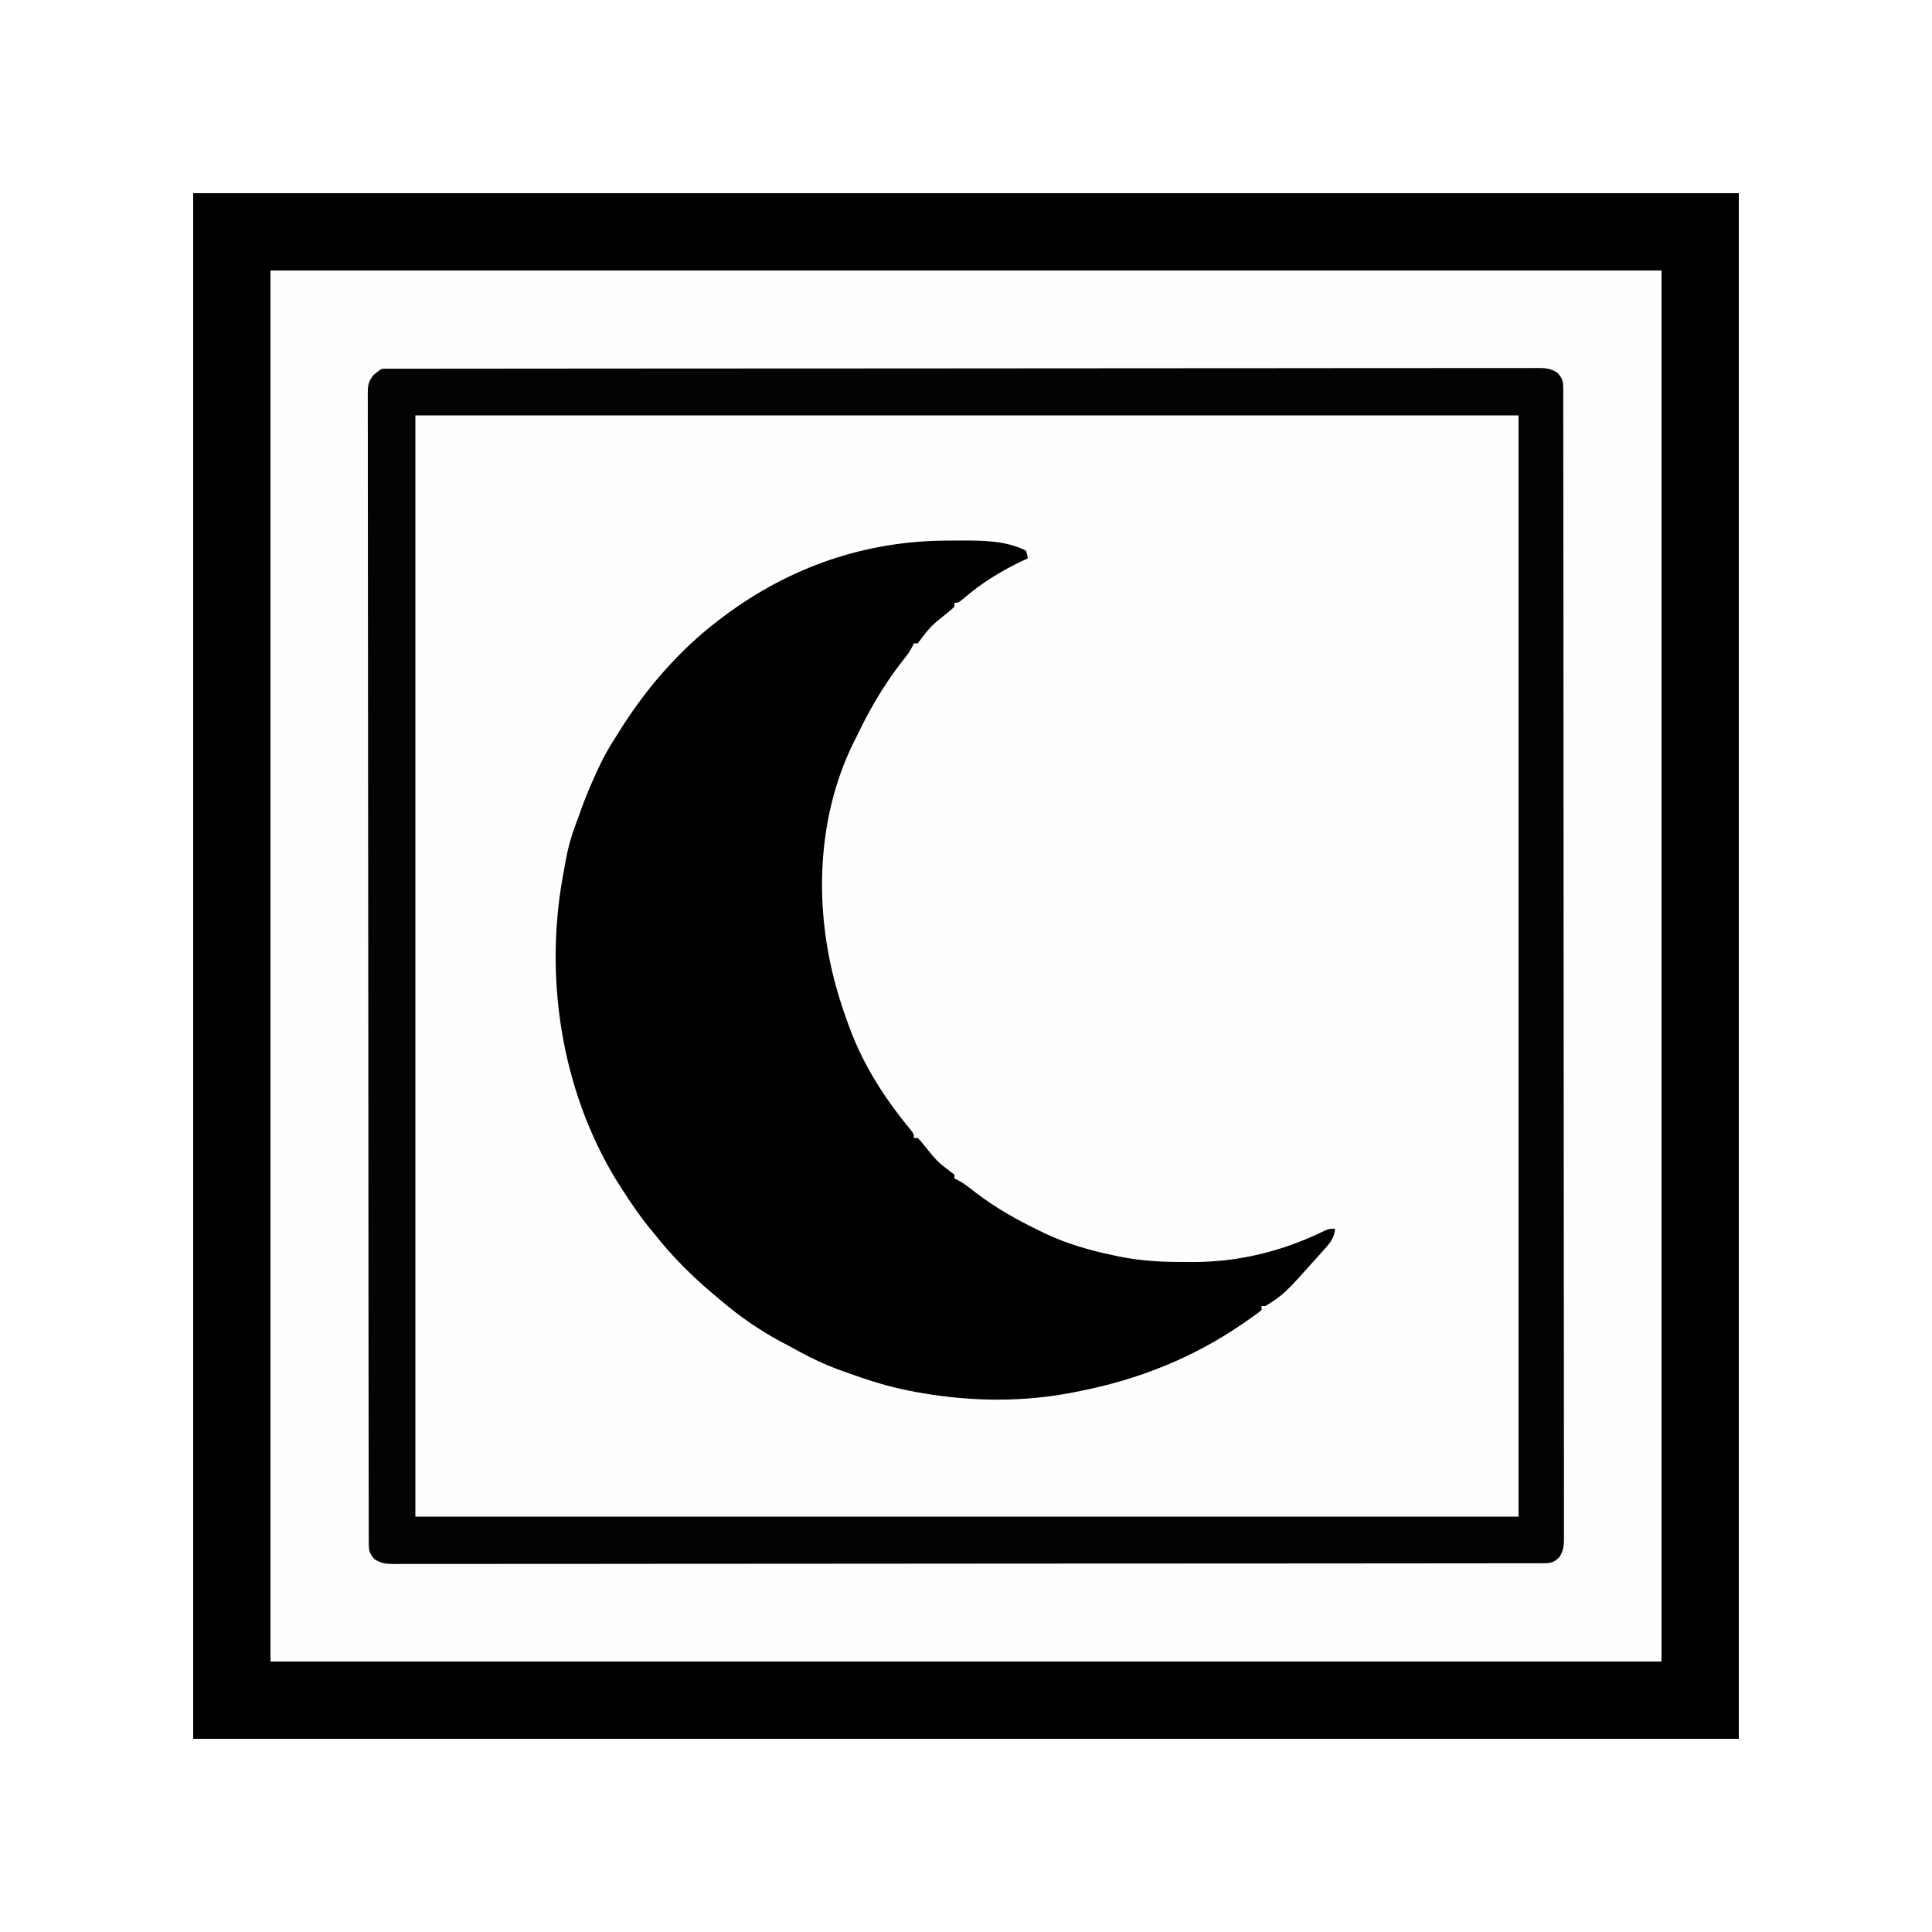 <?xml version="1.0" encoding="UTF-8"?>
<svg version="1.1" xmlns="http://www.w3.org/2000/svg" width="1000" height="1000">
<rect width="100%" height="100%" fill="#808080" stroke="none"/>
<path d="M0 0 C330 0 660 0 1000 0 C1000 330 1000 660 1000 1000 C670 1000 340 1000 0 1000 C0 670 0 340 0 0 Z " fill="#FEFEFE" transform="translate(0,0)"/>
<path d="M0 0 C330 0 660 0 1000 0 C1000 330 1000 660 1000 1000 C670 1000 340 1000 0 1000 C0 670 0 340 0 0 Z M100 100 C100 364 100 628 100 900 C364 900 628 900 900 900 C900 636 900 372 900 100 C636 100 372 100 100 100 Z " fill="#FFFFFF" transform="translate(0,0)"/>
<path d="M0 0 C264 0 528 0 800 0 C800 264 800 528 800 800 C536 800 272 800 0 800 C0 536 0 272 0 0 Z M115 115 C115 303.1 115 491.2 115 685 C303.43 685 491.86 685 686 685 C686 496.9 686 308.8 686 115 C497.57 115 309.14 115 115 115 Z " fill="#FDFDFD" transform="translate(100,100)"/>
<path d="M0 0 C264 0 528 0 800 0 C800 264 800 528 800 800 C536 800 272 800 0 800 C0 536 0 272 0 0 Z M40 40 C40 277.6 40 515.2 40 760 C277.6 760 515.2 760 760 760 C760 522.4 760 284.8 760 40 C522.4 40 284.8 40 40 40 Z " fill="#000000" transform="translate(100,100)"/>
<path d="M0 0 C2.049 -0.002 4.097 -0.02 6.146 -0.039 C17.416 -0.087 29.868 -0.039 40.116 5.185 C40.816 7.287 40.816 7.287 41.116 9.185 C39.628 9.878 39.628 9.878 38.109 10.584 C27.052 15.846 17.147 21.985 7.843 29.986 C5.116 32.185 5.116 32.185 3.116 32.185 C3.116 32.845 3.116 33.505 3.116 34.185 C1.718 35.56 1.718 35.56 -0.259 37.185 C-9.152 44.293 -9.152 44.293 -15.884 53.185 C-16.544 53.185 -17.204 53.185 -17.884 53.185 C-18.301 54.071 -18.301 54.071 -18.727 54.975 C-19.805 57.036 -20.955 58.724 -22.387 60.549 C-22.876 61.18 -23.365 61.812 -23.869 62.463 C-24.39 63.135 -24.91 63.806 -25.446 64.498 C-34.431 76.305 -41.492 88.821 -47.884 102.185 C-48.312 103.026 -48.739 103.866 -49.18 104.732 C-68.856 144.849 -69.632 192.995 -56.884 235.185 C-56.685 235.846 -56.487 236.506 -56.282 237.187 C-54.942 241.568 -53.453 245.882 -51.884 250.185 C-51.644 250.842 -51.405 251.498 -51.159 252.175 C-43.858 271.872 -32.748 289.089 -19.352 305.189 C-17.884 307.185 -17.884 307.185 -17.884 309.185 C-17.224 309.185 -16.564 309.185 -15.884 309.185 C-14.509 310.584 -14.509 310.584 -12.884 312.56 C-5.776 321.453 -5.776 321.453 3.116 328.185 C3.116 328.845 3.116 329.505 3.116 330.185 C3.703 330.461 4.29 330.738 4.895 331.022 C7.013 332.131 8.77 333.333 10.656 334.795 C11.313 335.299 11.971 335.804 12.648 336.323 C13.339 336.855 14.03 337.387 14.741 337.935 C24.95 345.675 35.603 351.625 47.116 357.185 C48.045 357.64 48.973 358.095 49.929 358.564 C61.364 363.992 73.086 367.34 85.429 369.935 C86.932 370.251 86.932 370.251 88.465 370.574 C99.125 372.725 109.416 373.372 120.292 373.371 C122.283 373.373 124.275 373.391 126.267 373.41 C150.258 373.445 172.962 367.851 194.472 357.322 C197.116 356.185 197.116 356.185 200.116 356.185 C199.753 361.517 196.784 364.392 193.366 368.185 C192.498 369.166 192.498 369.166 191.612 370.166 C173.747 390.125 173.747 390.125 164.116 396.185 C163.456 396.185 162.796 396.185 162.116 396.185 C162.116 396.845 162.116 397.505 162.116 398.185 C160.81 399.371 160.81 399.371 158.96 400.689 C157.933 401.423 157.933 401.423 156.886 402.171 C156.137 402.691 155.388 403.212 154.616 403.748 C153.847 404.285 153.077 404.822 152.284 405.376 C126.757 422.934 98.407 434.229 68.116 440.185 C67.256 440.361 66.395 440.537 65.509 440.719 C39.246 445.985 12.481 445.747 -13.884 441.185 C-14.73 441.041 -15.577 440.896 -16.45 440.747 C-27.547 438.787 -38.135 435.774 -48.731 431.959 C-50.829 431.205 -52.933 430.475 -55.04 429.748 C-64.512 426.41 -73.132 422.086 -81.884 417.185 C-83.737 416.206 -85.592 415.227 -87.446 414.248 C-98.427 408.211 -108.377 401.347 -117.884 393.185 C-119.018 392.235 -120.154 391.286 -121.29 390.338 C-132.602 380.845 -142.703 370.797 -151.884 359.185 C-152.538 358.398 -153.193 357.61 -153.868 356.799 C-159.785 349.639 -164.889 342.003 -169.884 334.185 C-170.812 332.737 -170.812 332.737 -171.759 331.26 C-200.801 283.729 -209.587 224.368 -198.884 170.185 C-198.615 168.674 -198.351 167.163 -198.091 165.65 C-196.728 158.132 -194.682 151.278 -191.884 144.185 C-191.229 142.352 -190.574 140.518 -189.92 138.685 C-187.388 131.69 -184.49 124.915 -181.321 118.185 C-180.957 117.409 -180.594 116.632 -180.219 115.832 C-177.766 110.715 -174.966 105.945 -171.884 101.185 C-171.31 100.261 -170.736 99.337 -170.145 98.385 C-156.536 76.671 -139.345 56.731 -118.884 41.185 C-118.004 40.512 -117.125 39.84 -116.219 39.146 C-81.927 13.55 -42.784 -0.005 0 0 Z " fill="#000000" transform="translate(490.884,279.815)"/>
<path d="M0 0 C1.304 -0.005 1.304 -0.005 2.635 -0.01 C4.087 -0.008 4.087 -0.008 5.569 -0.005 C6.592 -0.008 7.615 -0.01 8.668 -0.013 C12.142 -0.019 15.615 -0.019 19.089 -0.018 C21.586 -0.022 24.082 -0.025 26.579 -0.03 C32.752 -0.039 38.924 -0.043 45.096 -0.045 C52.485 -0.048 59.873 -0.057 67.262 -0.065 C85.123 -0.086 102.985 -0.097 120.846 -0.106 C129.291 -0.11 137.736 -0.115 146.181 -0.12 C175.073 -0.138 203.965 -0.153 232.857 -0.161 C234.671 -0.161 236.486 -0.162 238.301 -0.162 C239.201 -0.162 240.101 -0.162 241.028 -0.163 C245.588 -0.164 250.148 -0.165 254.708 -0.166 C255.613 -0.167 256.518 -0.167 257.45 -0.167 C286.8 -0.175 316.151 -0.198 345.501 -0.231 C376.512 -0.265 407.522 -0.285 438.532 -0.288 C441.934 -0.289 445.336 -0.289 448.738 -0.29 C449.576 -0.29 450.414 -0.29 451.277 -0.29 C464.778 -0.292 478.279 -0.308 491.78 -0.328 C505.342 -0.349 518.904 -0.354 532.467 -0.345 C540.531 -0.339 548.595 -0.345 556.659 -0.367 C562.671 -0.382 568.682 -0.377 574.694 -0.363 C577.134 -0.36 579.573 -0.365 582.013 -0.376 C585.315 -0.391 588.617 -0.382 591.919 -0.366 C592.878 -0.376 593.837 -0.387 594.825 -0.397 C599.083 -0.352 601.376 -0.256 605.063 2.035 C607.728 4.922 608.121 6.435 608.125 10.257 C608.128 11.129 608.131 12.001 608.135 12.899 C608.133 13.865 608.132 14.83 608.13 15.825 C608.132 16.849 608.135 17.873 608.137 18.928 C608.144 22.399 608.143 25.87 608.143 29.342 C608.146 31.84 608.15 34.337 608.154 36.835 C608.163 43.006 608.167 49.176 608.17 55.347 C608.173 62.734 608.181 70.121 608.19 77.509 C608.211 95.365 608.221 113.222 608.23 131.079 C608.234 139.522 608.24 147.966 608.245 156.409 C608.263 185.296 608.278 214.184 608.285 243.072 C608.286 244.886 608.286 246.7 608.287 248.514 C608.287 249.864 608.287 249.864 608.287 251.241 C608.289 255.799 608.29 260.358 608.291 264.916 C608.291 265.821 608.292 266.725 608.292 267.658 C608.3 297.001 608.323 326.345 608.356 355.689 C608.39 386.694 608.41 417.7 608.413 448.706 C608.413 452.107 608.414 455.509 608.414 458.91 C608.414 459.748 608.415 460.585 608.415 461.448 C608.417 474.946 608.433 488.444 608.453 501.943 C608.473 515.502 608.479 529.06 608.469 542.619 C608.464 550.681 608.47 558.743 608.492 566.805 C608.507 572.815 608.501 578.825 608.487 584.835 C608.485 587.274 608.489 589.712 608.501 592.151 C608.516 595.453 608.507 598.753 608.491 602.055 C608.501 603.014 608.511 603.972 608.522 604.96 C608.477 609.217 608.381 611.51 606.09 615.196 C603.202 617.861 601.689 618.254 597.868 618.258 C596.996 618.261 596.124 618.264 595.226 618.268 C593.777 618.265 593.777 618.265 592.3 618.263 C591.276 618.265 590.252 618.268 589.197 618.27 C585.725 618.277 582.254 618.276 578.783 618.276 C576.285 618.279 573.787 618.283 571.29 618.287 C565.119 618.296 558.948 618.3 552.778 618.303 C545.391 618.306 538.003 618.314 530.616 618.323 C512.759 618.344 494.902 618.354 477.045 618.363 C468.602 618.367 460.159 618.373 451.716 618.378 C422.828 618.396 393.941 618.411 365.053 618.418 C363.239 618.419 361.425 618.419 359.61 618.42 C358.711 618.42 357.811 618.42 356.884 618.42 C352.325 618.422 347.767 618.423 343.209 618.424 C342.304 618.424 341.399 618.424 340.467 618.425 C311.123 618.433 281.78 618.456 252.436 618.489 C221.43 618.523 190.425 618.543 159.419 618.546 C156.018 618.546 152.616 618.547 149.215 618.547 C148.377 618.547 147.54 618.547 146.677 618.548 C133.178 618.55 119.68 618.566 106.182 618.586 C92.623 618.606 79.064 618.612 65.505 618.602 C57.444 618.597 49.382 618.603 41.32 618.625 C35.31 618.64 29.3 618.634 23.29 618.62 C20.851 618.618 18.412 618.622 15.974 618.634 C12.672 618.649 9.371 618.64 6.07 618.624 C5.111 618.634 4.153 618.644 3.165 618.655 C-1.093 618.61 -3.385 618.513 -7.071 616.223 C-9.736 613.335 -10.129 611.822 -10.134 608 C-10.138 607.129 -10.141 606.257 -10.145 605.358 C-10.143 603.91 -10.143 603.91 -10.141 602.433 C-10.144 601.409 -10.146 600.385 -10.149 599.33 C-10.157 595.858 -10.157 592.387 -10.158 588.916 C-10.162 586.418 -10.166 583.92 -10.171 581.422 C-10.182 575.252 -10.188 569.081 -10.192 562.911 C-10.197 555.523 -10.208 548.136 -10.219 540.749 C-10.244 522.892 -10.259 505.035 -10.272 487.178 C-10.276 481.266 -10.281 475.353 -10.286 469.441 C-10.311 438.022 -10.333 406.604 -10.345 375.186 C-10.348 367.904 -10.351 360.623 -10.354 353.341 C-10.355 351.984 -10.355 351.984 -10.355 350.6 C-10.368 321.256 -10.398 291.913 -10.44 262.569 C-10.483 232.417 -10.51 202.266 -10.515 172.114 C-10.516 167.859 -10.516 163.603 -10.517 159.348 C-10.518 158.51 -10.518 157.672 -10.518 156.81 C-10.522 143.311 -10.542 129.813 -10.568 116.315 C-10.594 102.756 -10.602 89.197 -10.591 75.638 C-10.585 67.576 -10.593 59.515 -10.621 51.453 C-10.64 45.443 -10.633 39.433 -10.616 33.423 C-10.614 30.984 -10.619 28.545 -10.634 26.106 C-10.653 22.805 -10.642 19.504 -10.622 16.203 C-10.635 15.244 -10.648 14.286 -10.661 13.298 C-10.601 8.666 -10.527 6.777 -7.528 3.062 C-6.695 2.424 -5.862 1.786 -5.004 1.129 C-3.479 -0.397 -2.129 0.002 0 0 Z M13.996 24.129 C13.996 212.229 13.996 400.329 13.996 594.129 C202.426 594.129 390.856 594.129 584.996 594.129 C584.996 406.029 584.996 217.929 584.996 24.129 C396.566 24.129 208.136 24.129 13.996 24.129 Z " fill="#030303" transform="translate(201.004,190.871)"/>
</svg>
